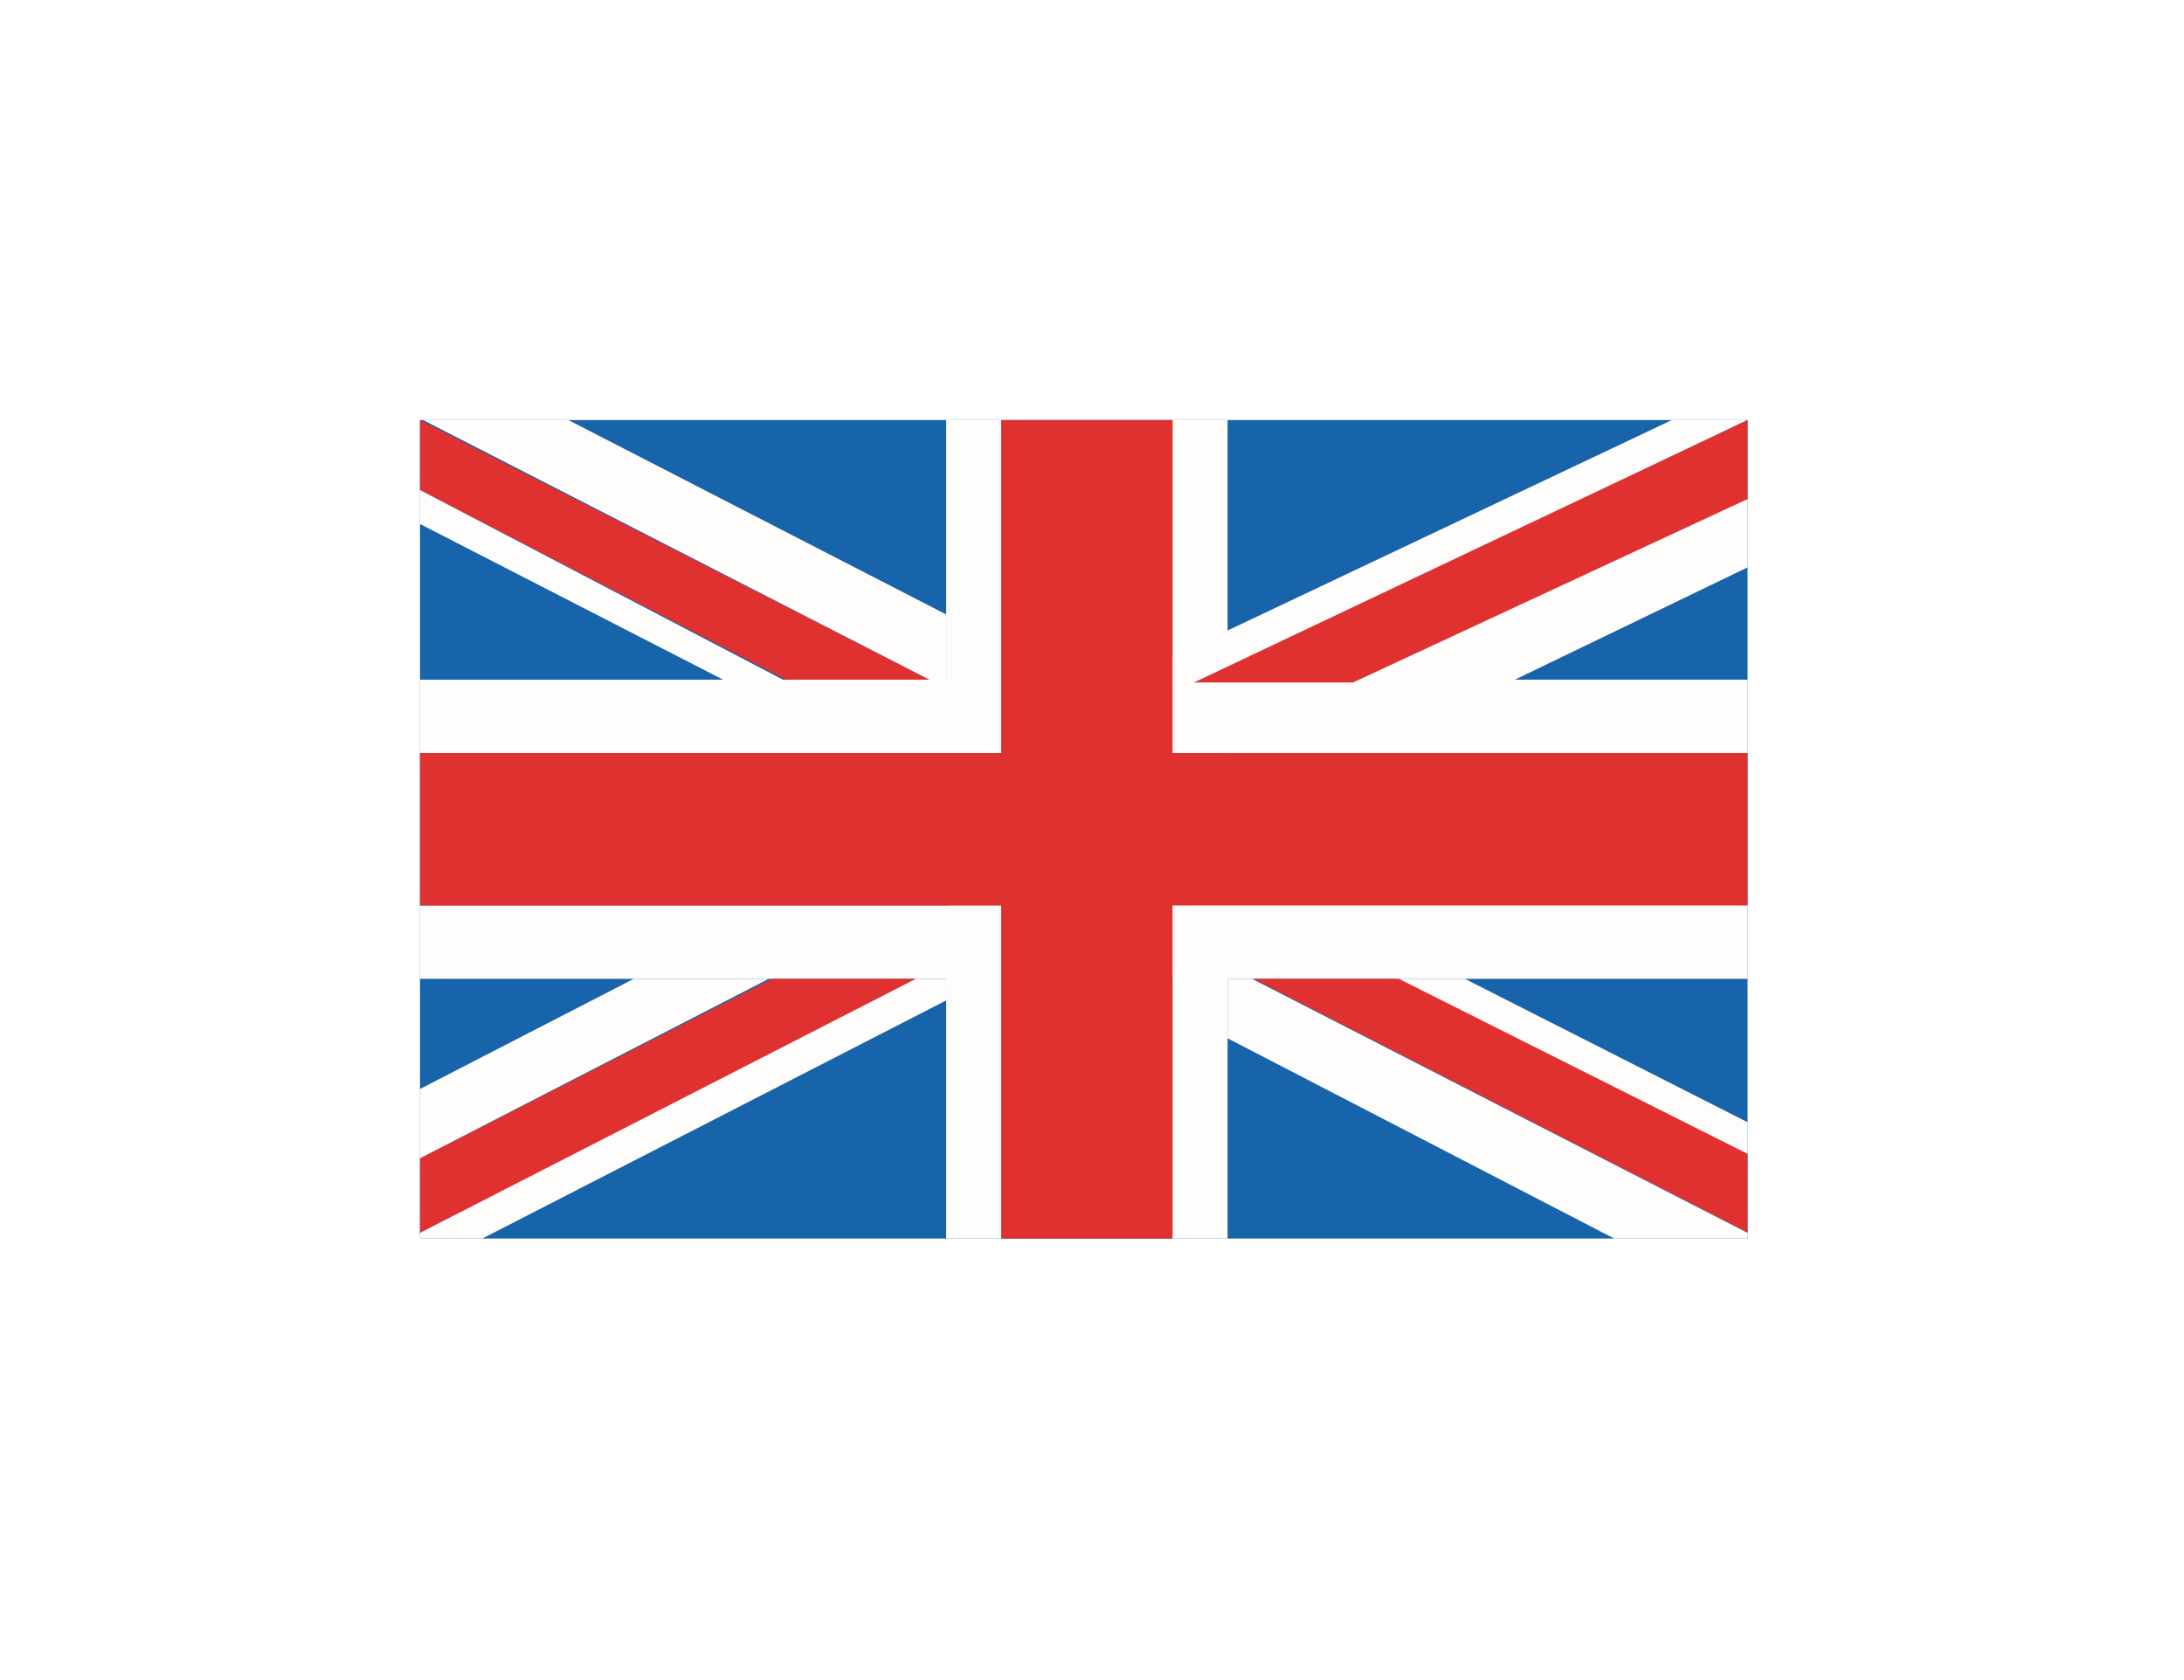 <svg width="78" height="60" viewBox="0 0 78 60" fill="none" xmlns="http://www.w3.org/2000/svg">
<g clip-path="url(#clip0_116_1262)" filter="url(#filter0_d_116_1262)">
<path d="M62.414 12H15V41.231H62.414V12Z" fill="#1864AB"/>
<path d="M35.757 21.273H15V23.894H35.757V21.273Z" fill="#FEFDFB"/>
<path d="M62.414 21.273H41.875V23.894H62.414V21.273Z" fill="#FEFDFB"/>
<path d="M62.414 31.957H44.952H41.875V29.236H62.414V31.957Z" fill="#FEFDFB"/>
<path d="M35.757 29.337H15V31.957H35.757V29.337Z" fill="#FEFDFB"/>
<path d="M35.757 12H33.791V23.894H35.757V12Z" fill="#FEFDFB"/>
<path d="M43.842 12H41.875V23.894H43.842V12Z" fill="#FEFDFB"/>
<path d="M43.842 29.337H41.875V41.23H43.842V29.337Z" fill="#FEFDFB"/>
<path d="M35.757 29.337H33.791V41.23H35.757V29.337Z" fill="#FEFDFB"/>
<path d="M41.766 20.501L59.711 12H62.414L42.426 21.576H41.766V20.501Z" fill="#FEFDFB"/>
<path d="M48.341 21.374L62.414 14.852V12L42.64 21.374H48.341Z" fill="#E03131"/>
<path d="M53.893 21.374L62.414 17.262V14.822L48.321 21.374H53.893Z" fill="#FEFDFB"/>
<path d="M52.317 31.957L62.414 37.078V38.308C58.225 36.191 54.039 34.074 49.85 31.957H52.317Z" fill="#FEFDFB"/>
<path d="M32.709 31.957L15 41.11V38.366L27.568 31.957H32.709Z" fill="#E03131"/>
<path d="M17.227 41.231L33.791 32.728V31.957H32.709L15 41.029V41.231H17.227Z" fill="#FEFDFB"/>
<path d="M15 35.891L22.634 31.957H27.454C23.303 34.094 19.151 36.229 15 38.366V35.891Z" fill="#FEFDFB"/>
<path d="M15 14.5L28.068 21.273H33.194C27.129 18.183 21.066 15.09 15 12V14.5Z" fill="#E03131"/>
<path d="M33.791 18.943L20.296 12H15.109L33.194 21.273H33.791V18.943Z" fill="#FEFDFB"/>
<path d="M15 15.713L25.824 21.273H27.961L15 14.5V15.713Z" fill="#FEFDFB"/>
<path d="M62.414 38.207L49.96 31.957H44.766L62.414 41.015V38.207Z" fill="#E03131"/>
<path d="M62.414 41.029V41.231H57.649L43.842 34.08V31.957H44.716L62.414 41.029Z" fill="#FEFDFB"/>
<path d="M62.414 23.894H15V29.337H62.414V23.894Z" fill="#E03131"/>
<path d="M41.875 12H35.757V41.231H41.875V12Z" fill="#E03131"/>
</g>
<defs>
<filter id="filter0_d_116_1262" x="0" y="0" width="78" height="60" filterUnits="userSpaceOnUse" color-interpolation-filters="sRGB">
<feFlood flood-opacity="0" result="BackgroundImageFix"/>
<feColorMatrix in="SourceAlpha" type="matrix" values="0 0 0 0 0 0 0 0 0 0 0 0 0 0 0 0 0 0 127 0" result="hardAlpha"/>
<feOffset dy="3"/>
<feGaussianBlur stdDeviation="7.5"/>
<feComposite in2="hardAlpha" operator="out"/>
<feColorMatrix type="matrix" values="0 0 0 0 0 0 0 0 0 0 0 0 0 0 0 0 0 0 0.25 0"/>
<feBlend mode="normal" in2="BackgroundImageFix" result="effect1_dropShadow_116_1262"/>
<feBlend mode="normal" in="SourceGraphic" in2="effect1_dropShadow_116_1262" result="shape"/>
</filter>
<clipPath id="clip0_116_1262">
<rect width="48" height="30" fill="white" transform="translate(15 12)"/>
</clipPath>
</defs>
</svg>
